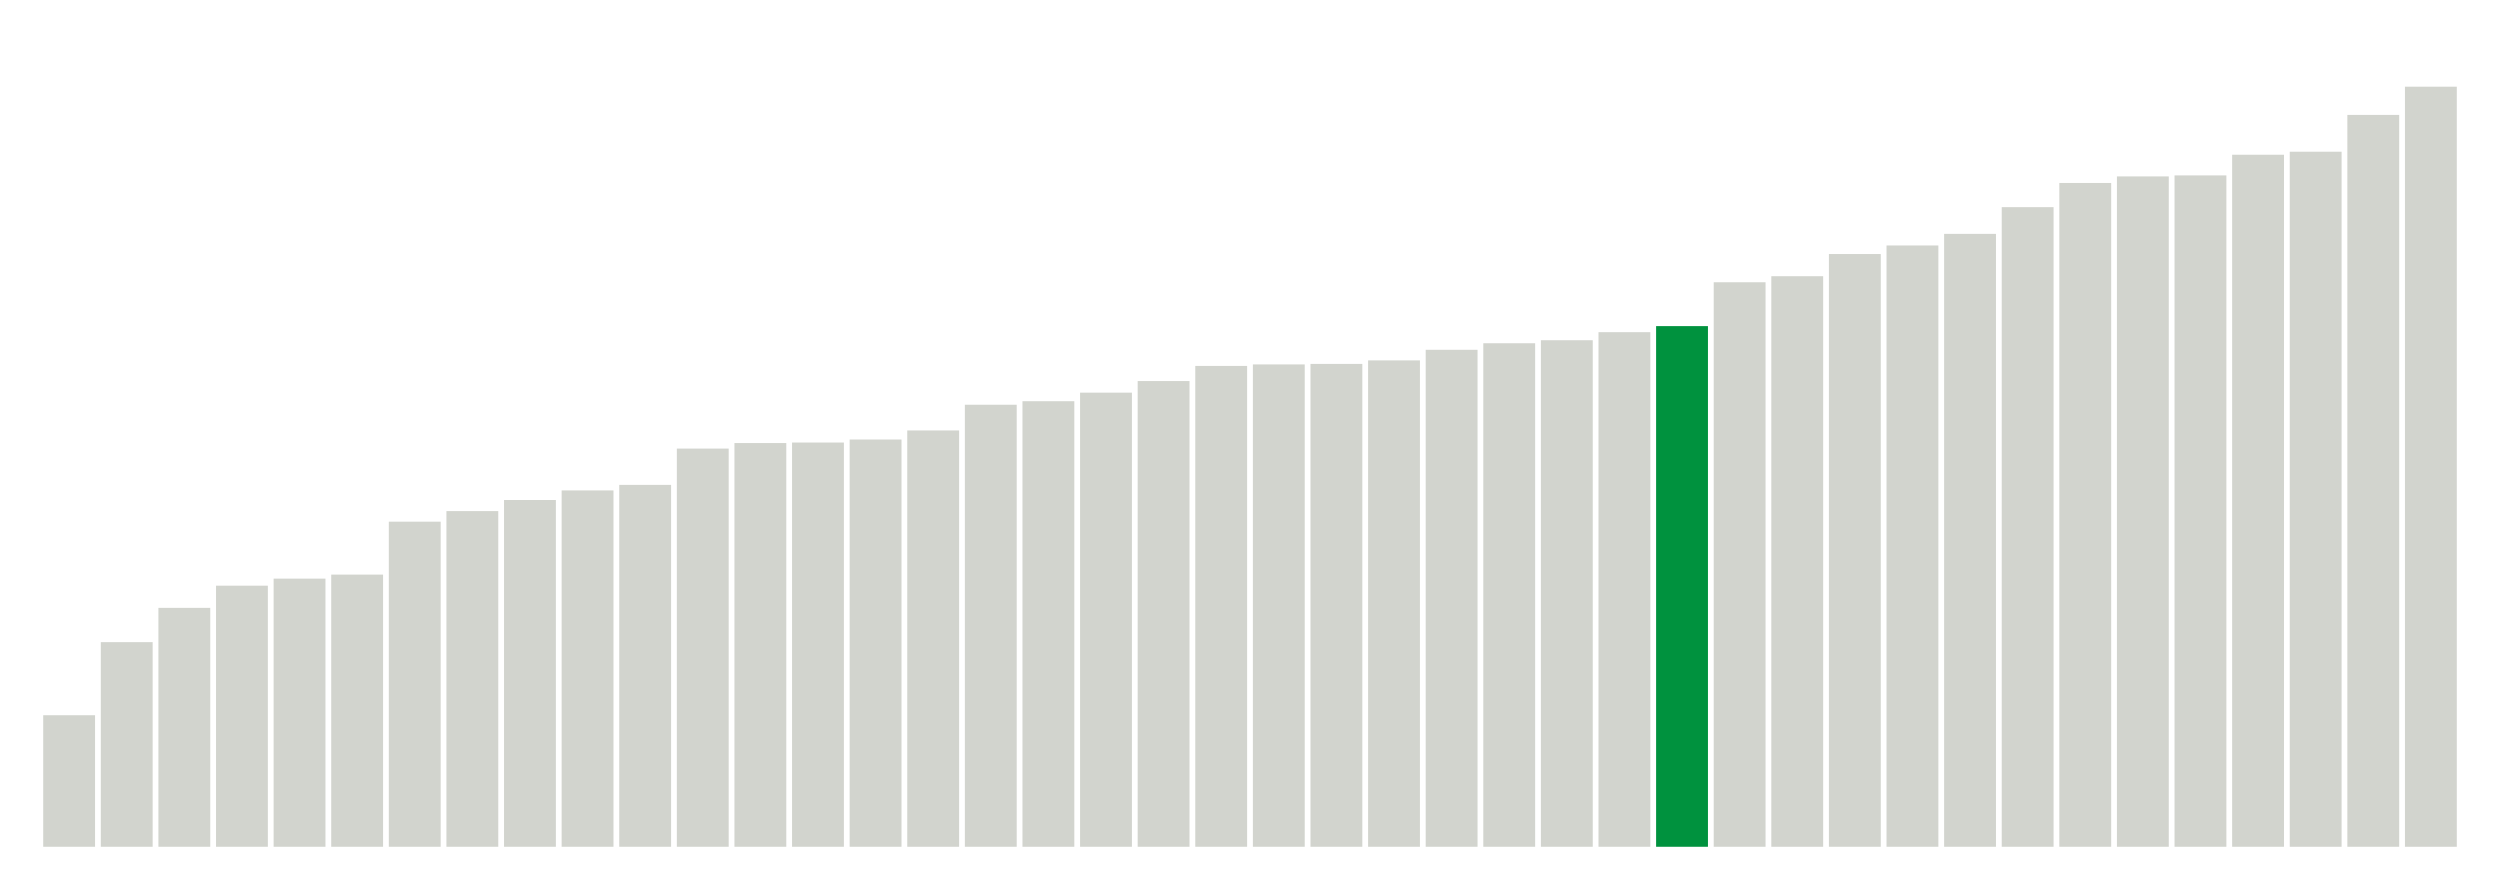 <svg xmlns="http://www.w3.org/2000/svg" xmlns:xlink="http://www.w3.org/1999/xlink" version="1.1" class="marks" width="310" height="110" ><g fill="none" stroke-miterlimit="10" transform="translate(5,5)"><g class="mark-group role-frame root" role="graphics-object" aria-roledescription="group mark container"><g transform="translate(0,0)"><path class="background" aria-hidden="true" d="M0,0h300v100h-300Z" stroke="#ddd" stroke-width="0"/><g><g class="mark-rect role-mark marks" role="graphics-symbol" aria-roledescription="rect mark container"><path d="M0.357,83.688h6.429v16.312h-6.429Z" fill="#D2D4CE"/><path d="M7.5,74.625h6.429v25.375h-6.429Z" fill="#D2D4CE"/><path d="M14.643,70.375h6.429v29.625h-6.429Z" fill="#D2D4CE"/><path d="M21.786,67.625h6.429v32.375h-6.429Z" fill="#D2D4CE"/><path d="M28.929,66.75h6.429v33.25h-6.429Z" fill="#D2D4CE"/><path d="M36.071,66.25h6.429v33.75h-6.429Z" fill="#D2D4CE"/><path d="M43.214,59.688h6.429v40.312h-6.429Z" fill="#D2D4CE"/><path d="M50.357,58.375h6.429v41.625h-6.429Z" fill="#D2D4CE"/><path d="M57.5,57h6.429v43h-6.429Z" fill="#D2D4CE"/><path d="M64.643,55.812h6.429v44.188h-6.429Z" fill="#D2D4CE"/><path d="M71.786,55.125h6.429v44.875h-6.429Z" fill="#D2D4CE"/><path d="M78.929,50.625h6.429v49.375h-6.429Z" fill="#D2D4CE"/><path d="M86.071,49.938h6.429v50.062h-6.429Z" fill="#D2D4CE"/><path d="M93.214,49.875h6.429v50.125h-6.429Z" fill="#D2D4CE"/><path d="M100.357,49.5h6.429v50.5h-6.429Z" fill="#D2D4CE"/><path d="M107.5,48.375h6.429v51.625h-6.429Z" fill="#D2D4CE"/><path d="M114.643,45.188h6.429v54.812h-6.429Z" fill="#D2D4CE"/><path d="M121.786,44.75h6.429v55.25h-6.429Z" fill="#D2D4CE"/><path d="M128.929,43.688h6.429v56.312h-6.429Z" fill="#D2D4CE"/><path d="M136.071,42.25h6.429v57.75h-6.429Z" fill="#D2D4CE"/><path d="M143.214,40.375h6.429v59.625h-6.429Z" fill="#D2D4CE"/><path d="M150.357,40.188h6.429v59.812h-6.429Z" fill="#D2D4CE"/><path d="M157.5,40.125h6.429v59.875h-6.429Z" fill="#D2D4CE"/><path d="M164.643,39.688h6.429v60.312h-6.429Z" fill="#D2D4CE"/><path d="M171.786,38.375h6.429v61.625h-6.429Z" fill="#D2D4CE"/><path d="M178.929,37.562h6.429v62.438h-6.429Z" fill="#D2D4CE"/><path d="M186.071,37.187h6.429v62.813h-6.429Z" fill="#D2D4CE"/><path d="M193.214,36.188h6.429v63.812h-6.429Z" fill="#D2D4CE"/><path d="M200.357,35.438h6.429v64.562h-6.429Z" fill="#00923E"/><path d="M207.5,30h6.429v70h-6.429Z" fill="#D2D4CE"/><path d="M214.643,29.25h6.429v70.75h-6.429Z" fill="#D2D4CE"/><path d="M221.786,26.5h6.429v73.5h-6.429Z" fill="#D2D4CE"/><path d="M228.929,25.438h6.429v74.562h-6.429Z" fill="#D2D4CE"/><path d="M236.071,24h6.429v76h-6.429Z" fill="#D2D4CE"/><path d="M243.214,20.687h6.429v79.312h-6.429Z" fill="#D2D4CE"/><path d="M250.357,17.688h6.429v82.312h-6.429Z" fill="#D2D4CE"/><path d="M257.5,16.875h6.429v83.125h-6.429Z" fill="#D2D4CE"/><path d="M264.643,16.75h6.429v83.25h-6.429Z" fill="#D2D4CE"/><path d="M271.786,14.187h6.429v85.812h-6.429Z" fill="#D2D4CE"/><path d="M278.929,13.812h6.429v86.188h-6.429Z" fill="#D2D4CE"/><path d="M286.071,9.25h6.429v90.75h-6.429Z" fill="#D2D4CE"/><path d="M293.214,5.75h6.429v94.25h-6.429Z" fill="#D2D4CE"/></g></g><path class="foreground" aria-hidden="true" d="" display="none"/></g></g></g></svg>